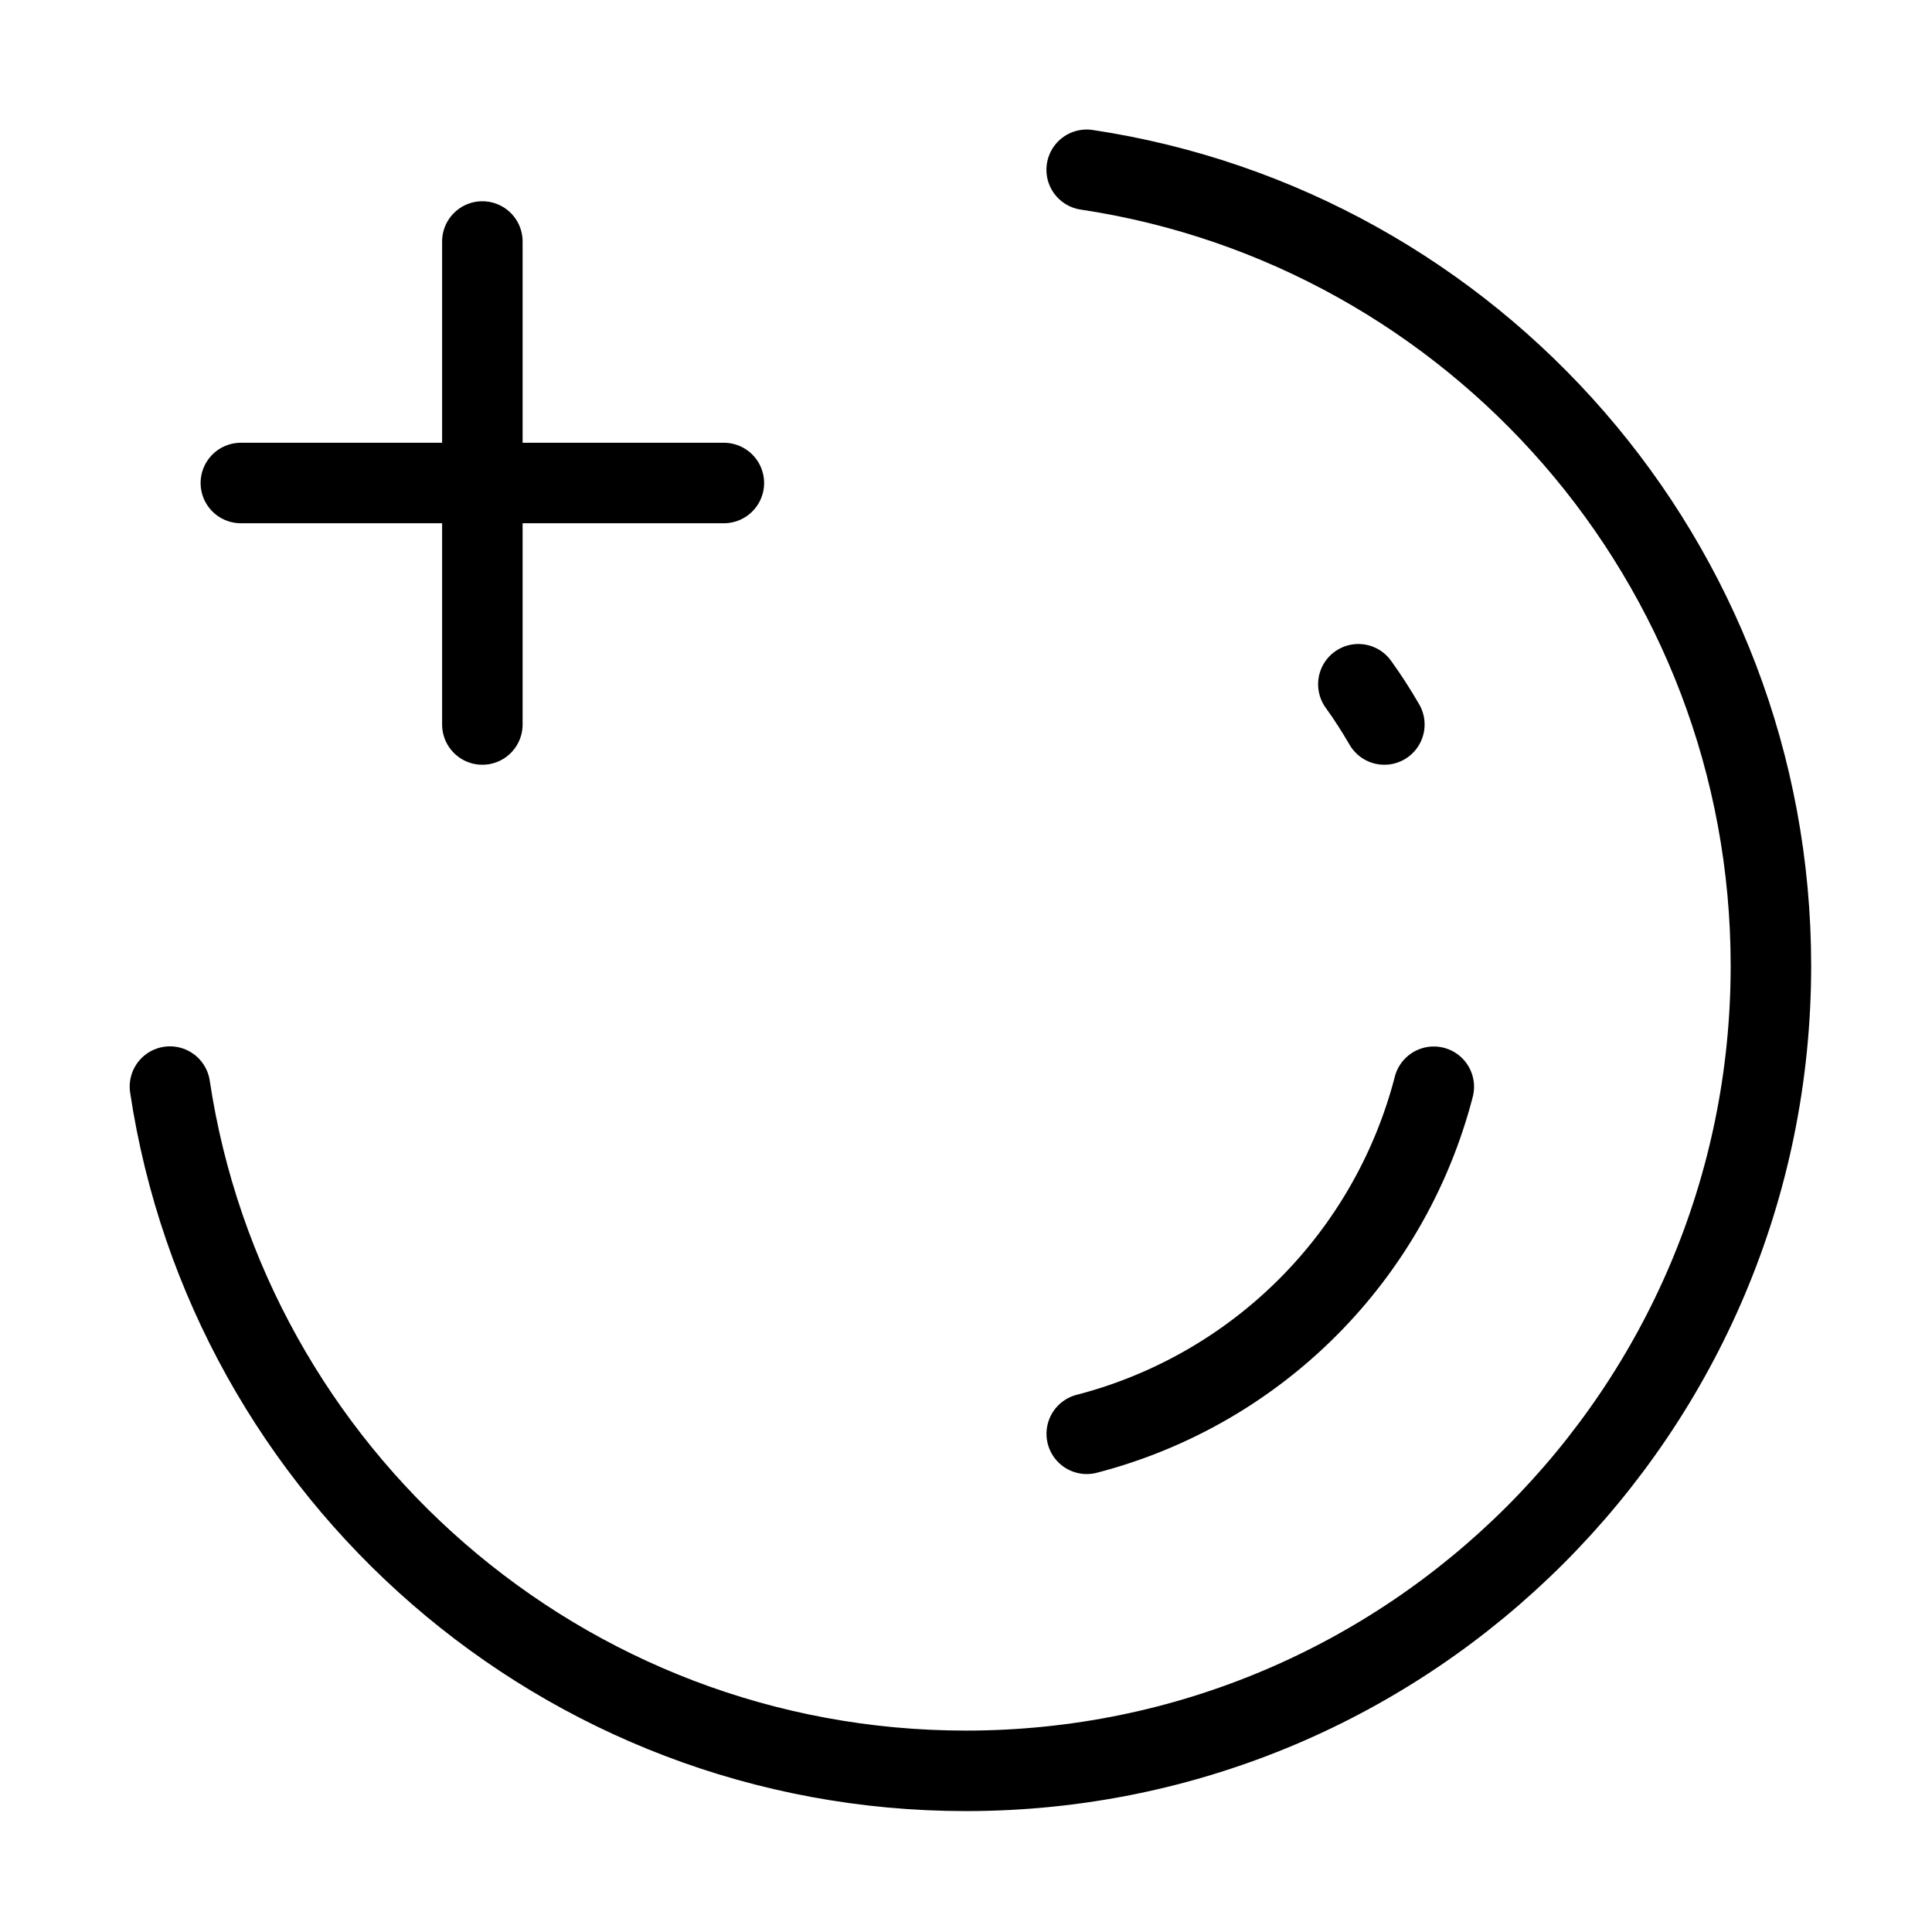 <svg width="32" height="32" fill="none" stroke="currentColor" stroke-linecap="round" stroke-linejoin="round" stroke-width="1" viewBox="0 0 24 24" xmlns="http://www.w3.org/2000/svg">
   <path d="M5.992 6v3m-3-3h3-3Zm6 0h-3 3Zm-3 0V3v3Z"></path>
   <path d="M2.111 13.498c.724 4.81 4.876 8.5 9.888 8.5 5.523 0 10-4.478 10-10 0-5.013-3.688-9.165-8.5-9.889"></path>
   <path d="M17.197 9c-.1-.172-.207-.34-.323-.5"></path>
   <path d="M17.811 13.5a6.01 6.01 0 0 1-4.311 4.311"></path>
</svg>